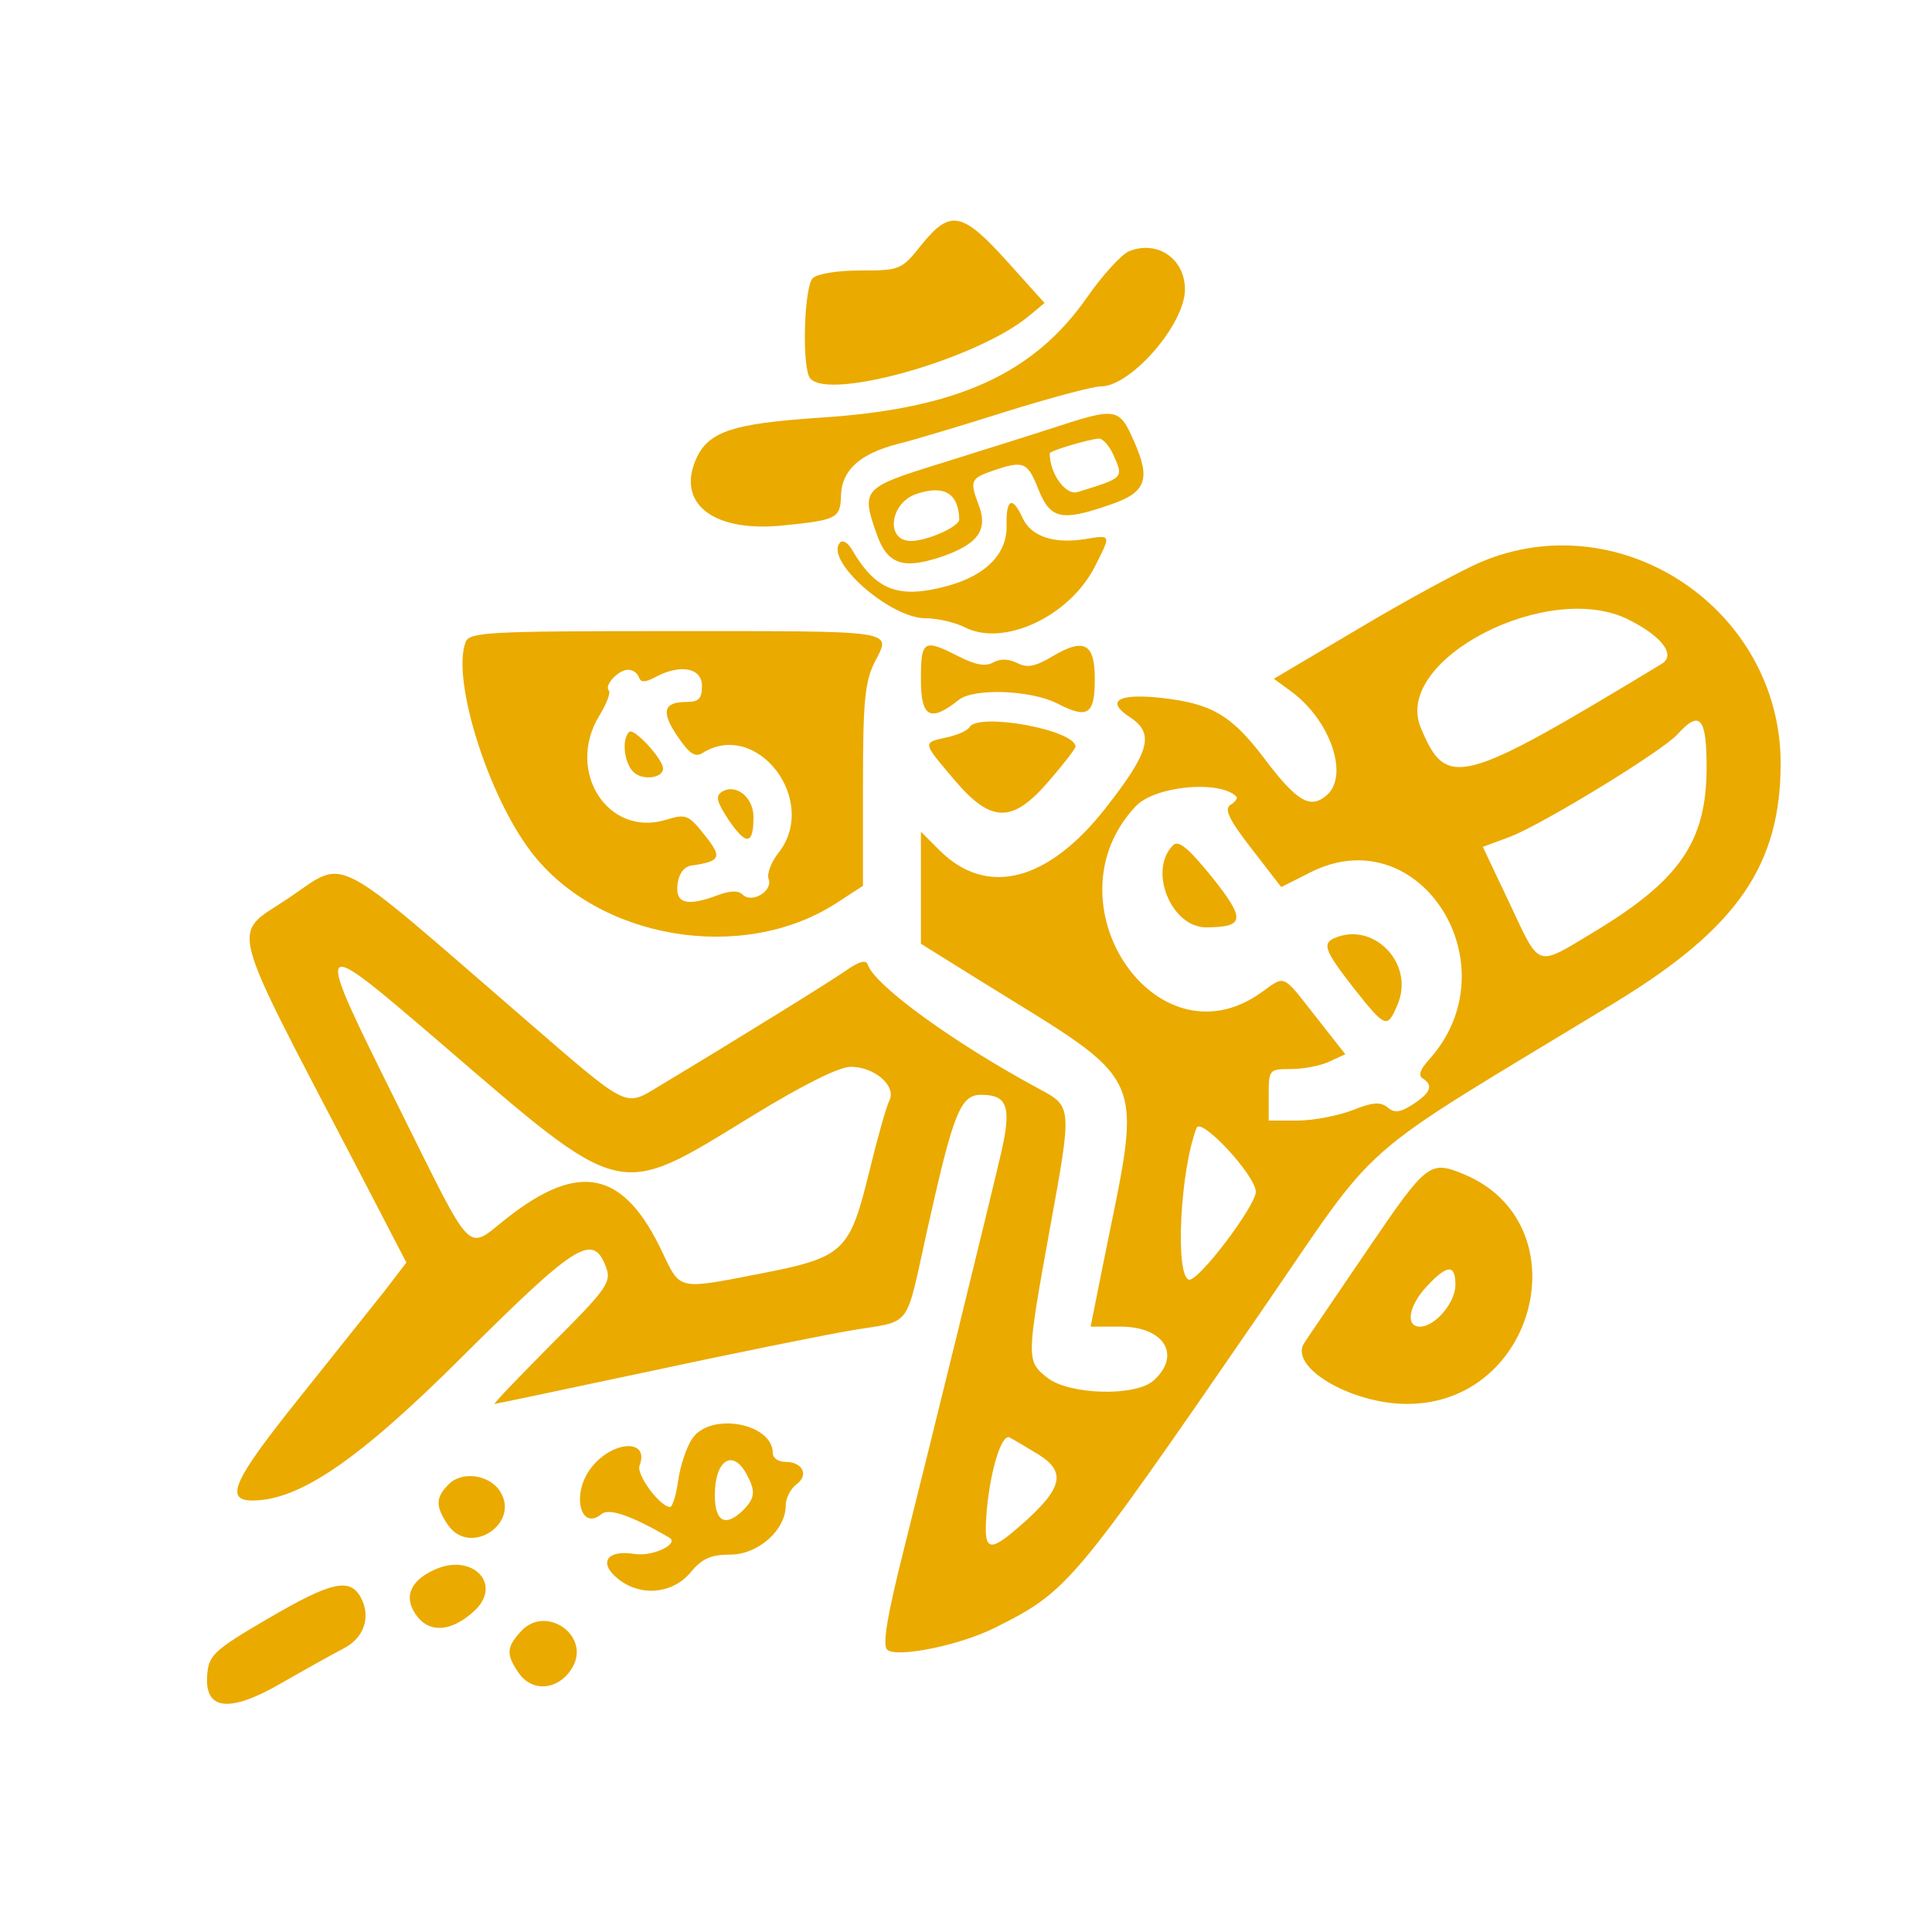 <?xml version="1.0" standalone="no"?>
<svg version="1.0" xmlns="http://www.w3.org/2000/svg"
 width="300pt" height="300pt" viewBox="0 0 300 300"
 preserveAspectRatio="xMidYMid meet"
 fill="#EAAA00">
<g transform="translate(0,300) scale(0.05,-0.05)">
<path d="M2862 5240 c-62 -78 -67 -80 -189 -80 -71 0 -135 -10 -149 -24 -25
-25 -34 -248 -12 -304 33 -85 520 49 685 188 l47 39 -117 130 c-139 154 -176
161 -265 51z"/>
<path d="M3507 5220 c-23 -9 -82 -73 -130 -142 -167 -240 -406 -348 -829 -375
-282 -19 -354 -44 -391 -140 -50 -133 66 -216 273 -195 171 17 180 22 182 96
3 77 60 127 175 157 46 11 196 56 335 100 138 43 272 79 297 79 93 0 261 193
261 301 0 95 -85 154 -173 119z"/>
<path d="M3270 4671 c-77 -25 -237 -75 -355 -112 -235 -73 -241 -79 -193 -216
33 -95 81 -112 199 -73 115 39 148 83 119 160 -29 77 -26 84 43 108 96 33 108
28 142 -58 37 -92 71 -100 221 -48 113 38 129 78 76 197 -46 105 -54 107 -252
42z m187 -82 c33 -74 35 -72 -110 -117 -37 -12 -87 57 -87 120 0 8 118 43 152
46 12 1 32 -21 45 -49z m-478 -202 c1 -22 -99 -67 -150 -67 -80 0 -66 118 17
146 86 29 131 2 133 -79z"/>
<path d="M3126 4367 c2 -86 -63 -153 -181 -186 -153 -42 -224 -16 -298 110
-12 22 -29 33 -37 25 -54 -52 152 -236 264 -236 37 0 92 -13 122 -28 120 -62
325 33 404 188 51 101 52 99 -29 86 -98 -16 -169 8 -195 65 -32 70 -52 61 -50
-24z"/>
<path d="M4600 4255 c-61 -26 -231 -118 -377 -205 l-267 -158 52 -38 c122 -88
182 -260 114 -322 -52 -47 -94 -23 -199 117 -100 131 -162 167 -320 184 -133
14 -170 -11 -93 -61 76 -50 61 -106 -76 -281 -180 -230 -370 -278 -517 -131
l-57 57 0 -174 0 -174 175 -109 c544 -338 514 -271 389 -895 l-37 -185 93 0
c135 0 190 -88 103 -167 -56 -51 -262 -45 -330 8 -66 52 -66 57 8 466 69 379
69 376 -35 432 -262 141 -509 320 -531 385 -5 16 -26 11 -66 -17 -50 -35 -316
-200 -585 -362 -105 -63 -90 -70 -414 210 -614 531 -550 499 -735 375 -178
-120 -197 -48 219 -846 l148 -285 -65 -85 c-37 -46 -159 -200 -272 -341 -200
-250 -229 -313 -141 -313 146 0 332 127 658 453 351 349 401 380 441 269 16
-44 -1 -68 -169 -235 -102 -103 -183 -187 -178 -187 4 0 216 45 471 99 255 55
538 112 629 128 203 35 172 -6 246 324 79 354 101 409 165 409 82 0 95 -37 62
-181 -40 -171 -213 -876 -303 -1235 -50 -199 -66 -292 -51 -307 27 -27 226 13
335 68 226 113 241 131 822 975 389 565 268 459 1106 968 377 230 512 425 512
742 -1 477 -494 808 -930 625z m459 -180 c105 -53 146 -110 101 -137 -626
-379 -668 -390 -748 -197 -87 211 399 461 647 334z m241 -457 c0 -231 -82
-351 -351 -513 -181 -109 -165 -114 -261 90 l-83 175 84 31 c103 40 472 265
521 319 69 76 90 52 90 -102z m-1461 -91 c6 -5 -2 -17 -17 -26 -21 -13 -7 -44
65 -137 l92 -119 91 46 c341 172 632 -293 366 -584 -25 -28 -32 -47 -18 -56
34 -21 26 -44 -29 -80 -40 -26 -58 -29 -80 -10 -22 18 -47 16 -109 -9 -45 -17
-121 -32 -170 -32 l-90 0 0 80 c0 78 2 80 69 80 38 0 92 10 119 23 l50 23 -92
117 c-106 135 -93 129 -170 74 -326 -232 -670 281 -389 579 59 63 258 82 312
31z m-2479 -759 c583 -501 551 -494 977 -233 157 96 269 152 305 152 74 0 143
-60 120 -105 -9 -17 -37 -116 -62 -219 -62 -253 -78 -268 -347 -320 -247 -48
-240 -50 -295 66 -120 256 -258 286 -485 107 -127 -100 -99 -128 -332 340
-272 547 -272 547 119 212z m2540 -469 c0 -44 -180 -282 -208 -273 -43 14 -27
339 24 471 13 36 183 -147 184 -198z m-675 -816 c88 -55 75 -106 -55 -220
-103 -90 -117 -83 -105 52 12 124 46 232 70 221 8 -4 49 -28 90 -53z"/>
<path d="M3643 3375 c-78 -78 -6 -255 103 -255 120 1 123 24 18 156 -74 91
-104 116 -121 99z"/>
<path d="M4145 3087 c-40 -17 -30 -41 57 -153 102 -129 106 -130 139 -52 52
125 -74 257 -196 205z"/>
<path d="M1446 4006 c-44 -114 68 -474 203 -651 208 -273 657 -348 948 -160
l83 54 0 311 c0 264 6 323 37 385 51 99 77 95 -639 95 -562 0 -620 -3 -632
-34z m538 -109 c6 -17 19 -17 51 0 78 42 145 29 145 -27 0 -40 -10 -50 -49
-50 -71 0 -79 -31 -26 -108 35 -52 54 -65 76 -51 169 107 364 -147 237 -309
-23 -29 -37 -66 -31 -82 14 -37 -52 -77 -81 -48 -13 13 -38 12 -74 -1 -97 -37
-135 -28 -128 32 4 34 20 55 43 59 92 13 97 25 41 95 -50 63 -58 66 -120 47
-180 -55 -312 151 -207 323 23 37 36 72 30 78 -16 16 29 65 60 65 14 0 29 -10
33 -23z"/>
<path d="M1954 3727 c-25 -24 -15 -101 16 -127 30 -25 91 -15 89 14 -1 30 -91
127 -105 113z"/>
<path d="M2242 3541 c-21 -13 -16 -32 22 -89 54 -79 76 -76 76 11 0 61 -55
105 -98 78z"/>
<path d="M2860 3889 c0 -117 29 -133 117 -63 46 38 226 31 307 -11 95 -49 116
-34 116 77 0 110 -33 128 -131 70 -55 -33 -80 -37 -110 -21 -26 13 -52 14 -74
2 -24 -14 -56 -8 -109 19 -108 55 -116 50 -116 -73z"/>
<path d="M3011 3742 c-6 -11 -38 -25 -71 -32 -76 -17 -76 -14 23 -131 115
-136 181 -137 295 -4 45 52 82 100 82 106 0 52 -300 107 -329 61z"/>
<path d="M4247 2119 c-97 -143 -186 -273 -196 -289 -51 -74 143 -190 319 -190
404 0 542 560 177 713 -107 44 -115 38 -300 -234z m273 -109 c0 -55 -63 -130
-110 -130 -46 0 -36 64 21 125 63 68 89 70 89 5z"/>
<path d="M2149 1531 c-18 -27 -37 -86 -43 -130 -6 -45 -18 -81 -25 -81 -31 0
-105 100 -95 128 34 88 -91 78 -155 -13 -56 -80 -27 -190 37 -137 23 19 92 -4
210 -73 34 -19 -51 -60 -107 -51 -86 14 -114 -27 -52 -77 69 -56 168 -48 225
19 36 44 64 56 124 56 86 0 172 76 172 152 0 23 15 52 33 66 40 29 20 70 -34
70 -22 0 -39 12 -39 27 0 94 -196 129 -251 44z m170 -110 c28 -52 26 -73 -10
-110 -56 -55 -89 -38 -89 46 0 109 56 145 99 64z"/>
<path d="M1393 1390 c-41 -41 -41 -69 -1 -127 69 -98 226 7 160 107 -34 51
-118 62 -159 20z"/>
<path d="M1347 1124 c-78 -36 -95 -90 -49 -147 41 -50 108 -42 176 21 89 84
-10 182 -127 126z"/>
<path d="M830 972 c-161 -94 -181 -112 -186 -168 -12 -116 66 -126 230 -31 75
43 161 91 192 107 64 32 87 98 55 158 -34 64 -93 50 -291 -66z"/>
<path d="M1619 935 c-47 -51 -48 -73 -7 -132 43 -61 127 -51 167 21 54 97 -83
193 -160 111z"/>
</g>
</svg>
